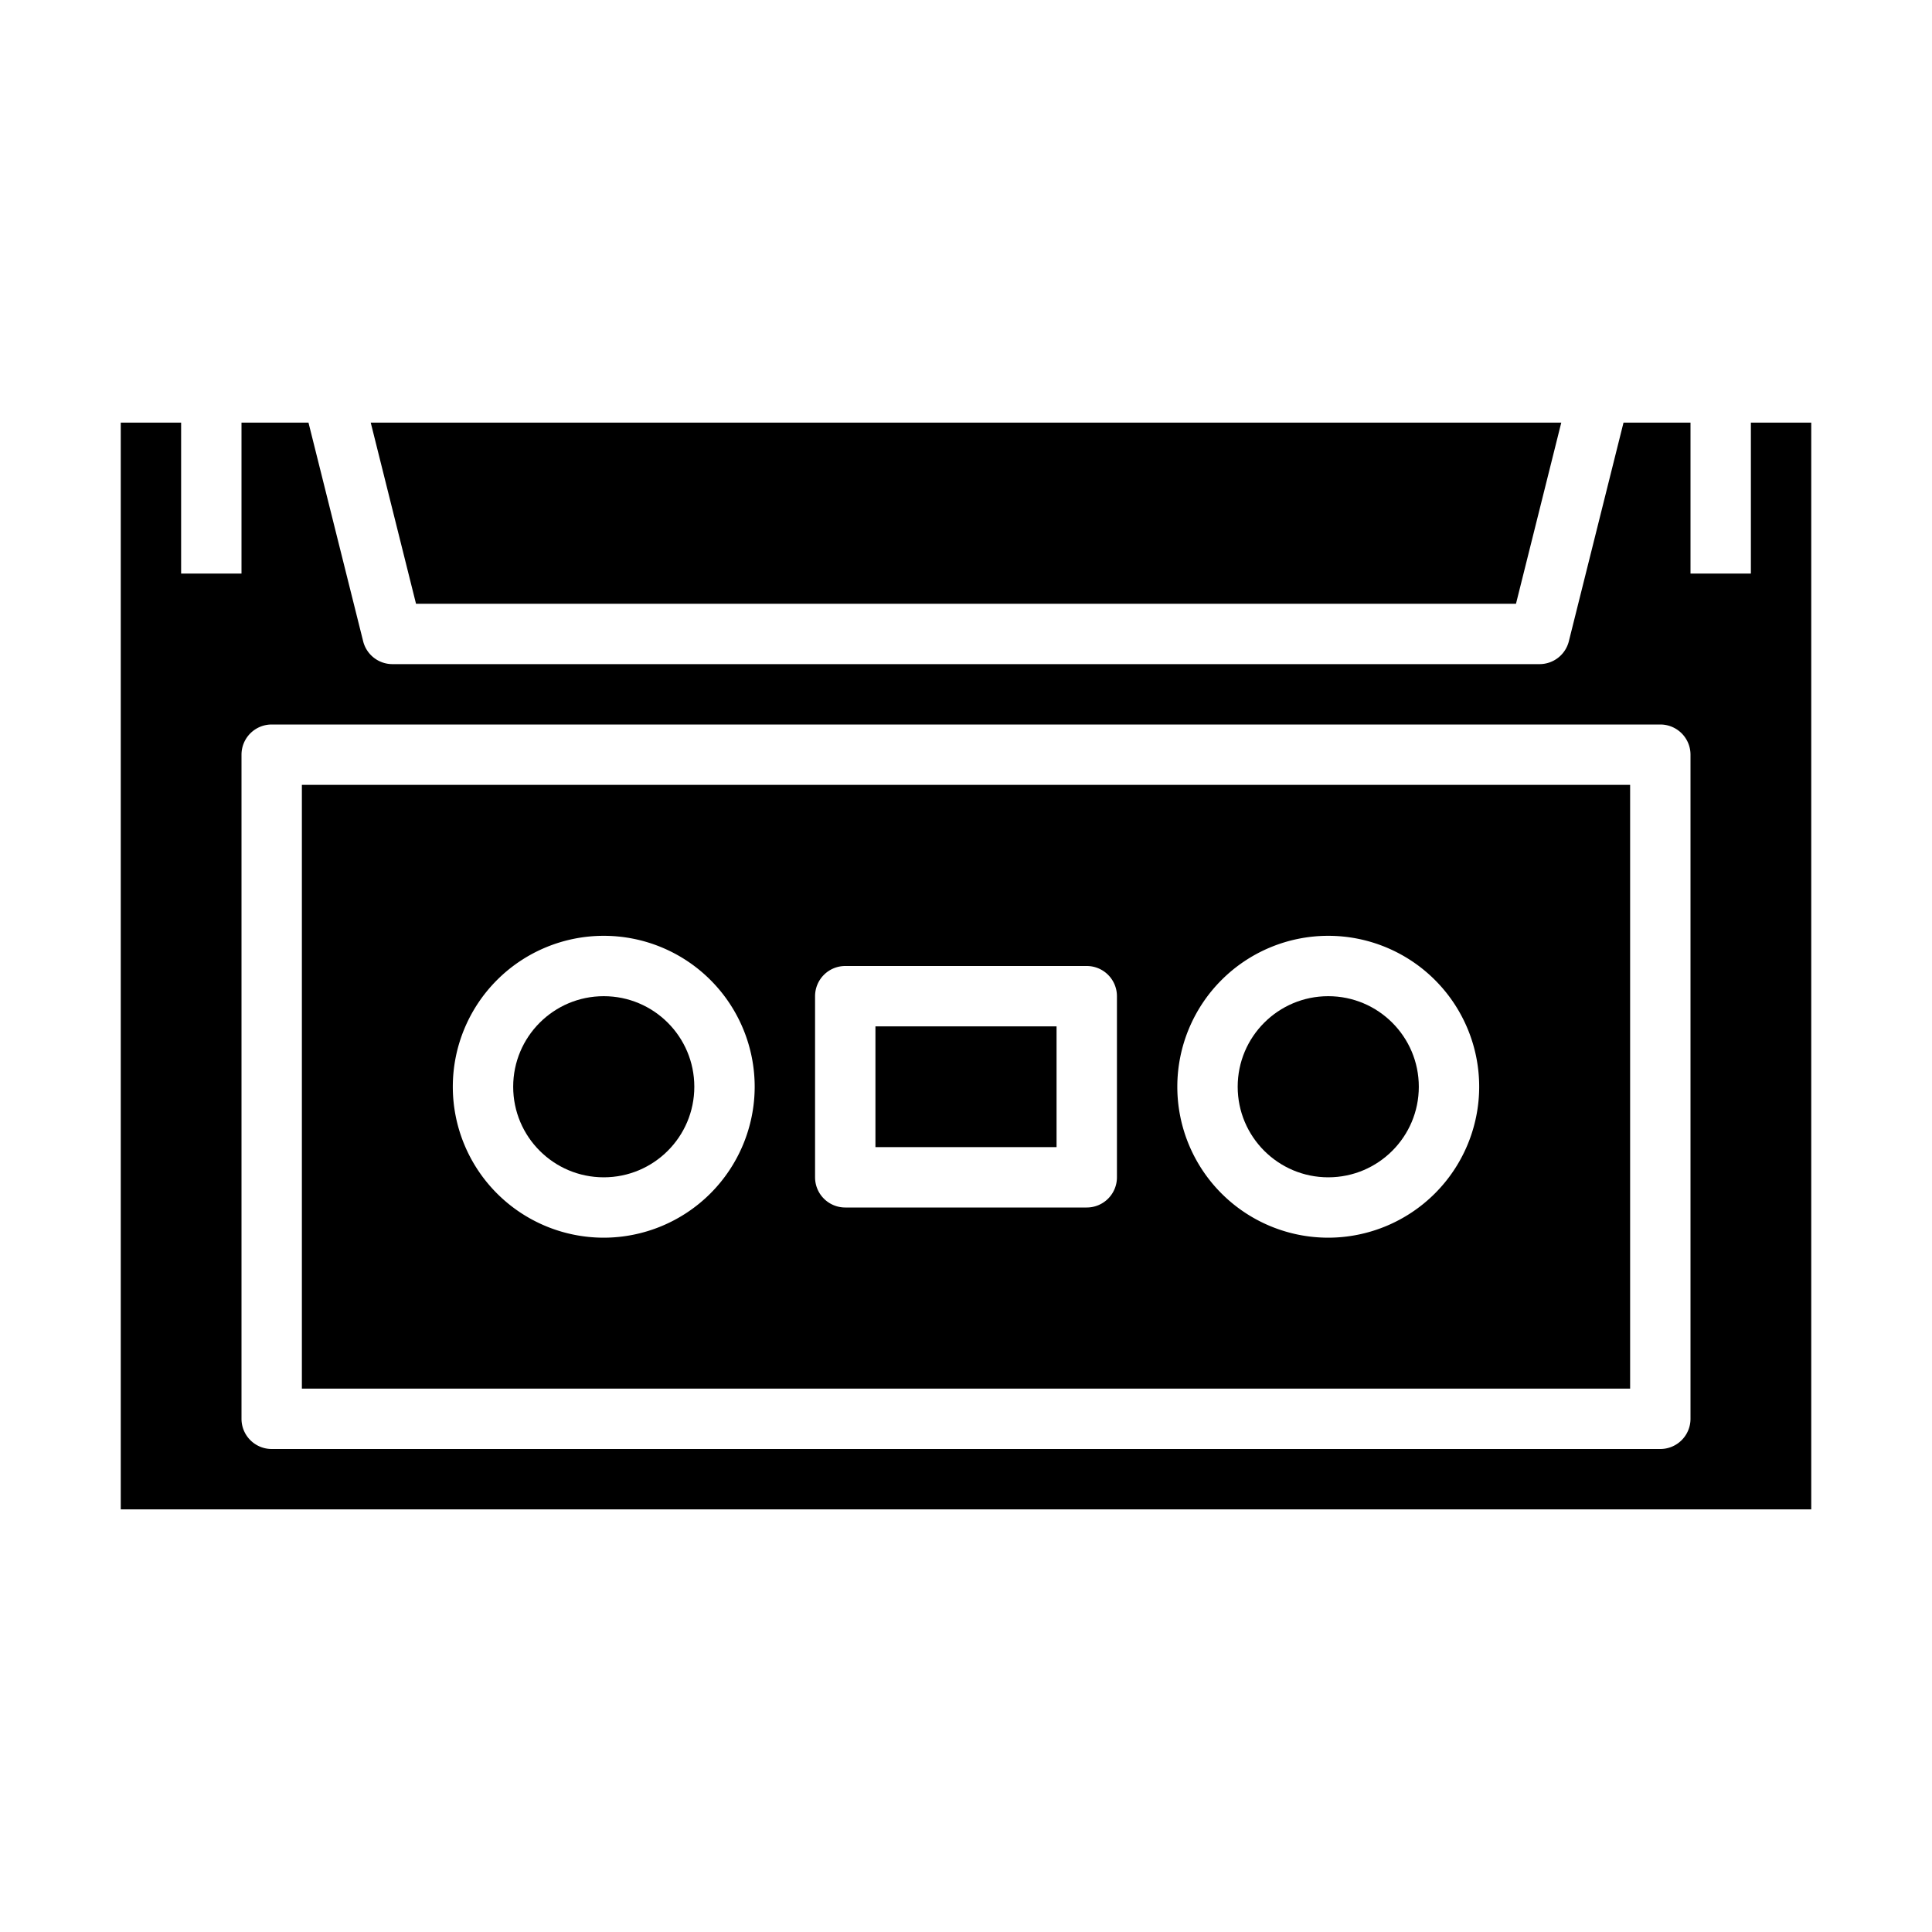 <svg xmlns="http://www.w3.org/2000/svg" data-name="Layer 38" viewBox="0 0 64 64" x="0px" y="0px"><g><circle cx="44" cy="36" r="3"></circle><path d="M54,26H10V46H54ZM20,41a5,5,0,1,1,5-5A5.006,5.006,0,0,1,20,41Zm17-2a1,1,0,0,1-1,1H28a1,1,0,0,1-1-1V33a1,1,0,0,1,1-1h8a1,1,0,0,1,1,1Zm7,2a5,5,0,1,1,5-5A5.006,5.006,0,0,1,44,41Z"></path><polygon points="50.219 20 51.719 14 12.281 14 13.781 20 50.219 20"></polygon><circle cx="20" cy="36" r="3"></circle><path d="M4,14V50H60V14H58v5H56V14H53.781L51.97,21.243A1,1,0,0,1,51,22H13a1,1,0,0,1-.97-.757L10.219,14H8v5H6V14ZM8,25a1,1,0,0,1,1-1H55a1,1,0,0,1,1,1V47a1,1,0,0,1-1,1H9a1,1,0,0,1-1-1Z"></path><rect x="29" y="34" width="6" height="4"></rect></g></svg>
